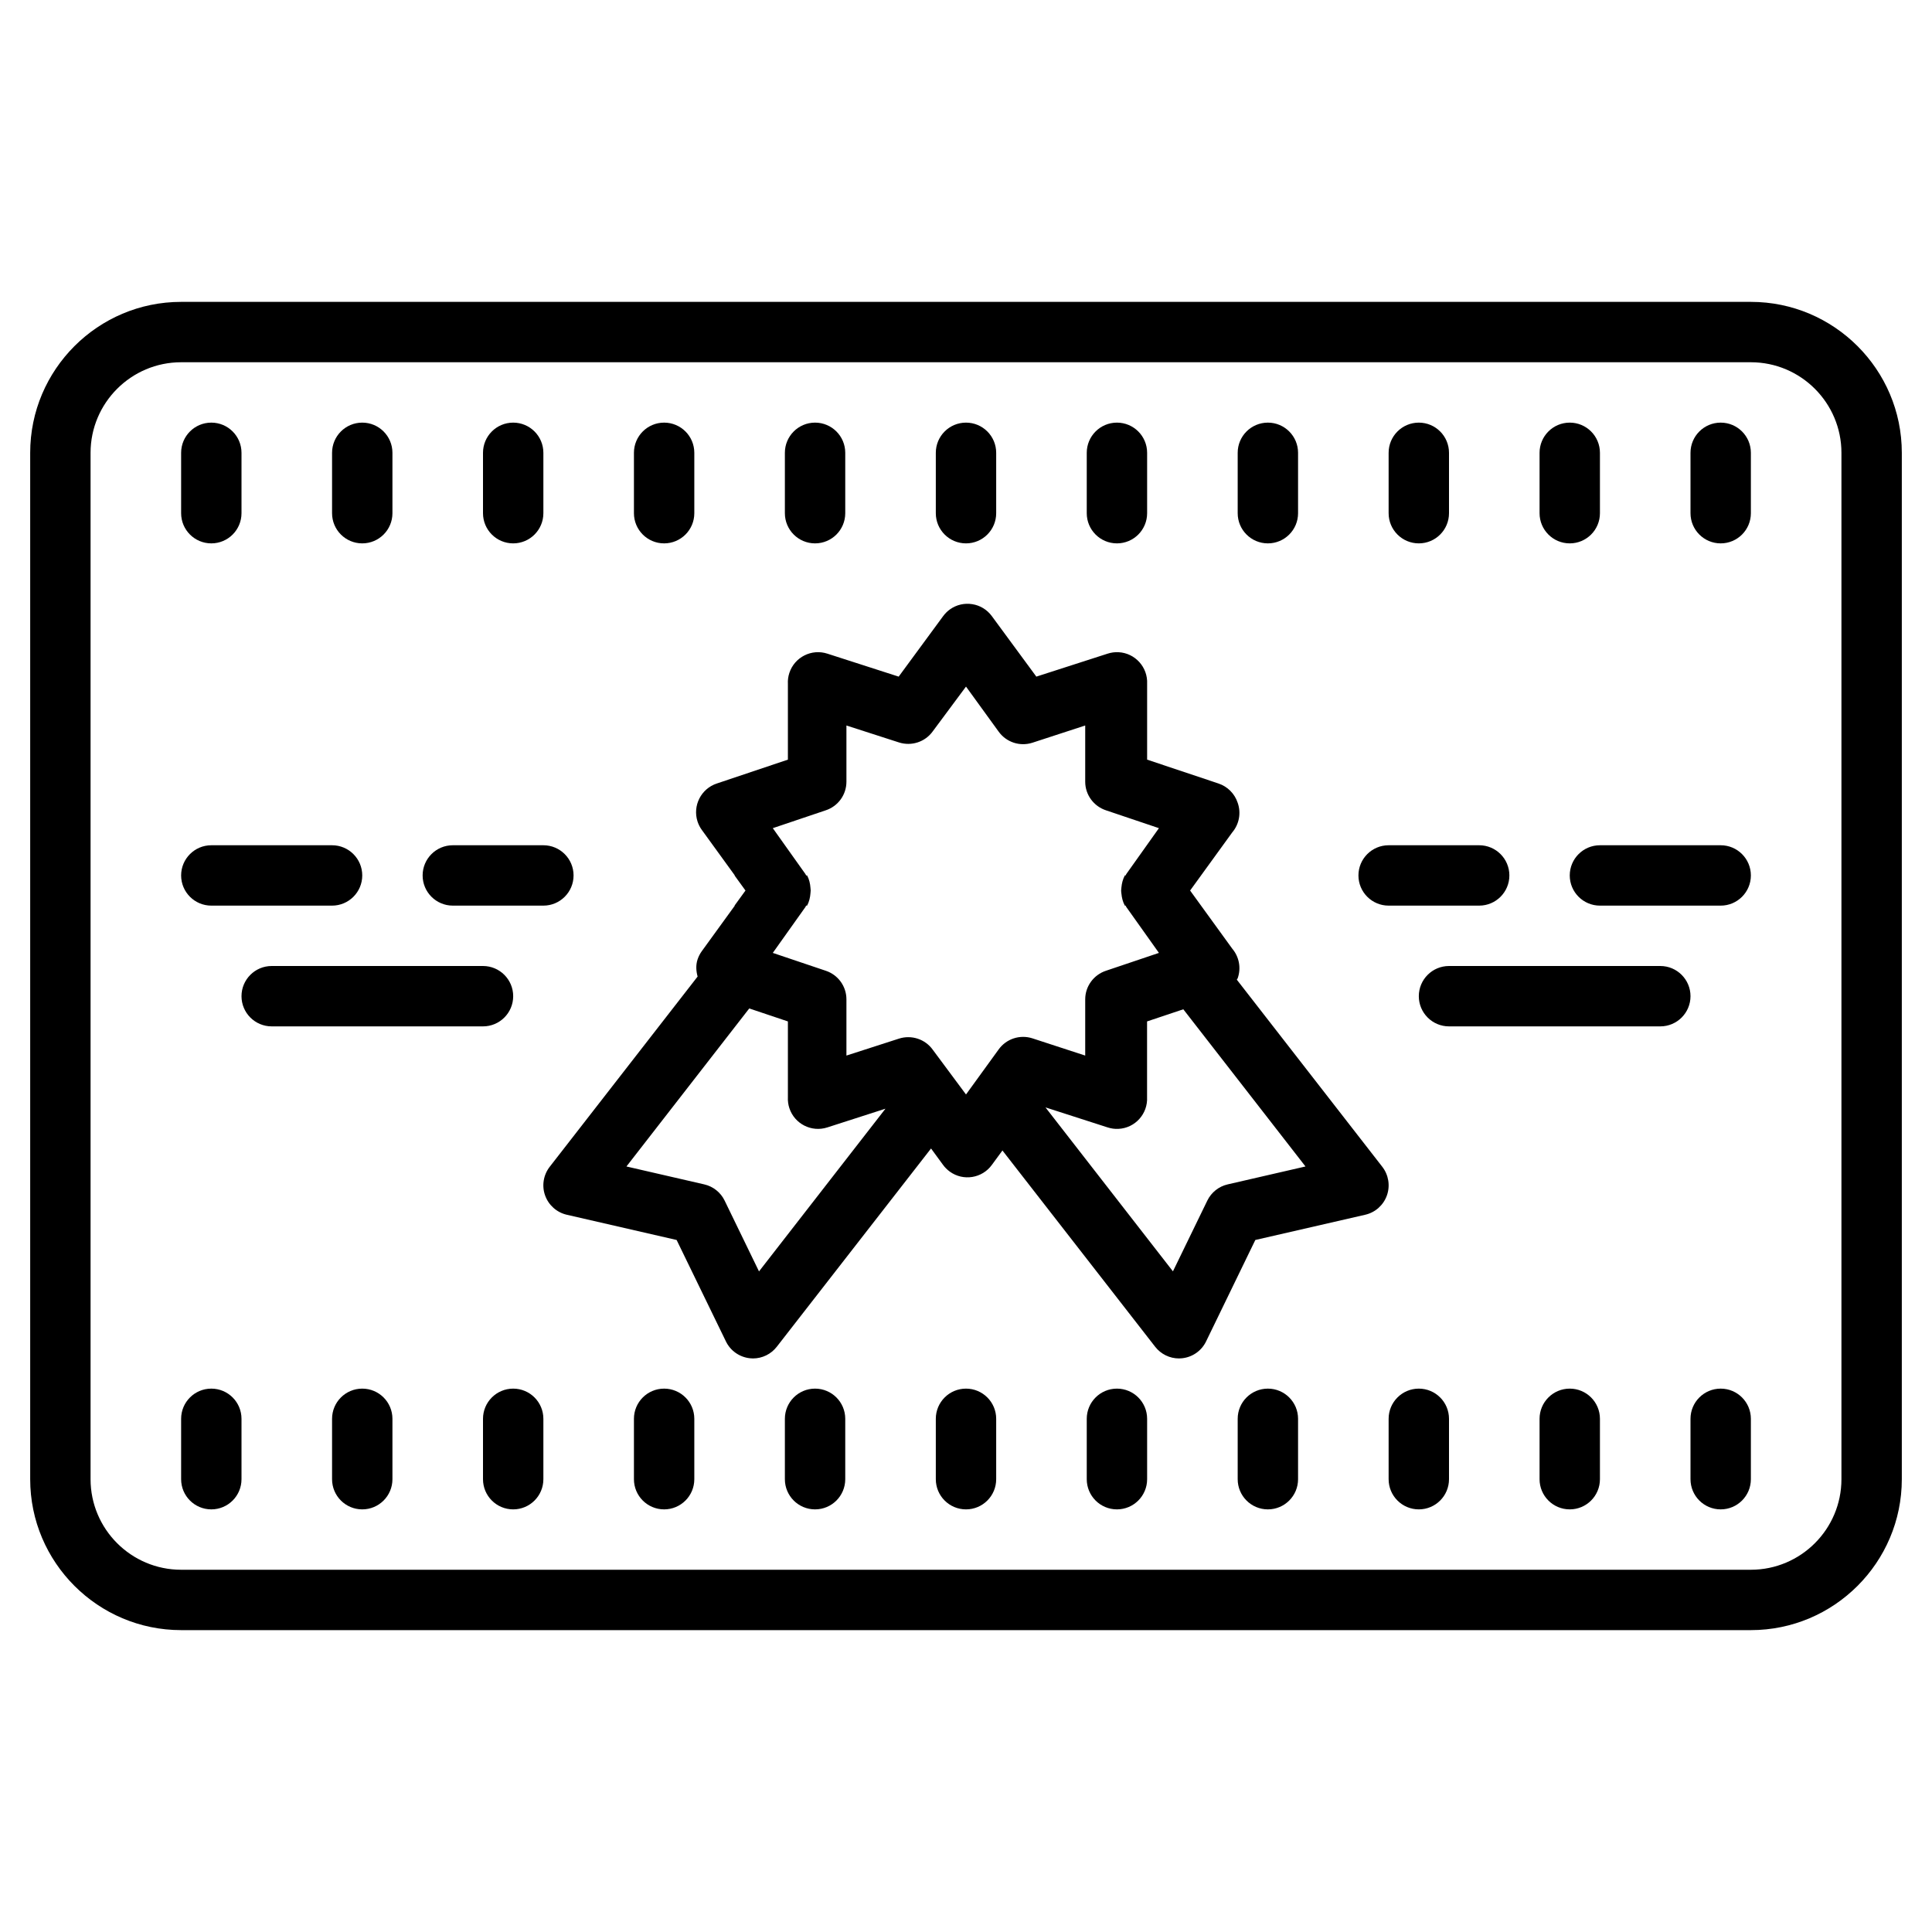 <svg xmlns="http://www.w3.org/2000/svg" xmlns:xlink="http://www.w3.org/1999/xlink" viewBox="0 0 64 64" version="1.1" class="custom-svg">
    <path d="M 6 10 C 3.243 10 1 12.243 1 15 L 1 49 C 1 51.757 3.243 54 6 54 L 58 54 C 60.757 54 63 51.757 63 49 L 63 15 C 63 12.243 60.757 10 58 10 L 6 10 z M 6 12 L 58 12 C 59.654 12 61 13.346 61 15 L 61 49 C 61 50.654 59.654 52 58 52 L 6 52 C 4.346 52 3 50.654 3 49 L 3 15 C 3 13.346 4.346 12 6 12 z M 7 14 C 6.447 14 6 14.448 6 15 L 6 17 C 6 17.552 6.447 18 7 18 C 7.553 18 8 17.552 8 17 L 8 15 C 8 14.448 7.553 14 7 14 z M 12 14 C 11.447 14 11 14.448 11 15 L 11 17 C 11 17.552 11.447 18 12 18 C 12.553 18 13 17.552 13 17 L 13 15 C 13 14.448 12.553 14 12 14 z M 17 14 C 16.447 14 16 14.448 16 15 L 16 17 C 16 17.552 16.447 18 17 18 C 17.553 18 18 17.552 18 17 L 18 15 C 18 14.448 17.553 14 17 14 z M 22 14 C 21.447 14 21 14.448 21 15 L 21 17 C 21 17.552 21.447 18 22 18 C 22.553 18 23 17.552 23 17 L 23 15 C 23 14.448 22.553 14 22 14 z M 27 14 C 26.447 14 26 14.448 26 15 L 26 17 C 26 17.552 26.447 18 27 18 C 27.553 18 28 17.552 28 17 L 28 15 C 28 14.448 27.553 14 27 14 z M 32 14 C 31.447 14 31 14.448 31 15 L 31 17 C 31 17.552 31.447 18 32 18 C 32.553 18 33 17.552 33 17 L 33 15 C 33 14.448 32.553 14 32 14 z M 37 14 C 36.447 14 36 14.448 36 15 L 36 17 C 36 17.552 36.447 18 37 18 C 37.553 18 38 17.552 38 17 L 38 15 C 38 14.448 37.553 14 37 14 z M 42 14 C 41.447 14 41 14.448 41 15 L 41 17 C 41 17.552 41.447 18 42 18 C 42.553 18 43 17.552 43 17 L 43 15 C 43 14.448 42.553 14 42 14 z M 47 14 C 46.447 14 46 14.448 46 15 L 46 17 C 46 17.552 46.447 18 47 18 C 47.553 18 48 17.552 48 17 L 48 15 C 48 14.448 47.553 14 47 14 z M 52 14 C 51.447 14 51 14.448 51 15 L 51 17 C 51 17.552 51.447 18 52 18 C 52.553 18 53 17.552 53 17 L 53 15 C 53 14.448 52.553 14 52 14 z M 57 14 C 56.447 14 56 14.448 56 15 L 56 17 C 56 17.552 56.447 18 57 18 C 57.553 18 58 17.552 58 17 L 58 15 C 58 14.448 57.553 14 57 14 z M 32.209 20.014 C 31.956 19.973 31.688 20.028 31.465 20.189 C 31.379 20.251 31.303 20.328 31.24 20.414 L 29.77 22.414 L 27.41 21.654 C 26.885 21.482 26.32 21.768 26.148 22.293 C 26.11 22.409 26.093 22.532 26.1 22.654 L 26.1 25.164 L 23.75 25.953 C 23.225 26.123 22.937 26.689 23.107 27.215 C 23.14 27.315 23.188 27.409 23.25 27.494 L 24.342 29 L 24.332 29 L 24.695 29.5 L 24.332 30 L 24.342 30 L 23.25 31.506 C 23.188 31.591 23.14 31.685 23.107 31.785 C 23.045 31.976 23.06 32.169 23.109 32.35 L 18.211 38.65 C 18.001 38.92 17.942 39.279 18.057 39.6 C 18.172 39.922 18.442 40.163 18.775 40.24 L 22.414 41.076 L 24.047 44.436 C 24.197 44.747 24.498 44.957 24.842 44.994 C 24.876 44.998 24.909 45 24.943 45 C 25.25 45 25.542 44.858 25.732 44.613 L 30.842 38.045 L 31.238 38.586 C 31.3 38.672 31.377 38.748 31.463 38.811 C 31.91 39.135 32.536 39.034 32.859 38.586 L 33.207 38.111 L 38.266 44.613 C 38.457 44.858 38.748 45 39.055 45 C 39.089 45 39.123 44.998 39.158 44.994 C 39.502 44.958 39.803 44.747 39.953 44.436 L 41.584 41.076 L 45.225 40.24 C 45.558 40.164 45.828 39.923 45.943 39.6 C 46.057 39.279 45.999 38.92 45.789 38.65 L 40.971 32.453 C 40.978 32.435 40.994 32.424 41 32.406 C 41.119 32.071 41.05 31.697 40.82 31.426 L 39.424 29.5 L 40.82 27.574 C 41.05 27.303 41.119 26.929 41 26.594 C 40.901 26.291 40.662 26.052 40.359 25.953 L 38 25.164 L 38 22.654 C 38.027 22.102 37.602 21.632 37.051 21.605 C 36.929 21.599 36.805 21.616 36.689 21.654 L 34.33 22.414 L 32.859 20.414 C 32.697 20.191 32.462 20.054 32.209 20.014 z M 32 22.744 L 33.08 24.234 C 33.333 24.588 33.785 24.737 34.199 24.604 L 35.949 24.033 L 35.949 25.895 C 35.949 26.328 36.23 26.71 36.641 26.844 L 38.391 27.434 L 37.311 28.953 C 37.301 28.968 37.296 28.985 37.287 29 L 37.262 29 C 37.194 29.126 37.161 29.262 37.148 29.4 C 37.144 29.433 37.14 29.467 37.139 29.5 C 37.139 29.533 37.144 29.567 37.148 29.6 C 37.161 29.738 37.193 29.874 37.262 30 L 37.287 30 C 37.296 30.015 37.301 30.033 37.311 30.047 L 38.391 31.566 L 36.641 32.156 C 36.23 32.29 35.949 32.672 35.949 33.105 L 35.949 34.967 L 34.199 34.396 C 33.785 34.263 33.333 34.412 33.08 34.766 L 32 36.256 L 30.9 34.775 C 30.647 34.421 30.193 34.273 29.779 34.406 L 28.039 34.967 L 28.039 33.105 C 28.039 32.672 27.761 32.29 27.35 32.156 L 25.6 31.566 L 26.68 30.047 C 26.69 30.032 26.693 30.015 26.703 30 L 26.736 30 C 26.805 29.87 26.838 29.728 26.848 29.586 C 26.851 29.557 26.854 29.529 26.855 29.5 C 26.855 29.471 26.851 29.443 26.848 29.414 C 26.838 29.271 26.806 29.13 26.736 29 L 26.703 29 C 26.694 28.985 26.691 28.967 26.68 28.953 L 25.6 27.434 L 27.35 26.844 C 27.761 26.71 28.039 26.328 28.039 25.895 L 28.039 24.033 L 29.779 24.594 C 30.193 24.727 30.647 24.579 30.9 24.225 L 32 22.744 z M 7 28 C 6.448 28 6 28.448 6 29 C 6 29.552 6.448 30 7 30 L 11 30 C 11.552 30 12 29.552 12 29 C 12 28.448 11.552 28 11 28 L 7 28 z M 15 28 C 14.448 28 14 28.448 14 29 C 14 29.552 14.448 30 15 30 L 18 30 C 18.552 30 19 29.552 19 29 C 19 28.448 18.552 28 18 28 L 15 28 z M 46 28 C 45.448 28 45 28.448 45 29 C 45 29.552 45.448 30 46 30 L 49 30 C 49.552 30 50 29.552 50 29 C 50 28.448 49.552 28 49 28 L 46 28 z M 53 28 C 52.448 28 52 28.448 52 29 C 52 29.552 52.448 30 53 30 L 57 30 C 57.552 30 58 29.552 58 29 C 58 28.448 57.552 28 57 28 L 53 28 z M 9 32 C 8.448 32 8 32.448 8 33 C 8 33.552 8.448 34 9 34 L 16 34 C 16.552 34 17 33.552 17 33 C 17 32.448 16.552 32 16 32 L 9 32 z M 48 32 C 47.448 32 47 32.448 47 33 C 47 33.552 47.448 34 48 34 L 55 34 C 55.552 34 56 33.552 56 33 C 56 32.448 55.552 32 55 32 L 48 32 z M 24.82 33.406 L 26.1 33.836 L 26.1 36.346 C 26.094 36.468 26.11 36.591 26.148 36.707 C 26.32 37.232 26.885 37.518 27.41 37.346 L 29.332 36.727 L 25.143 42.117 L 24.004 39.771 C 23.872 39.499 23.623 39.301 23.328 39.234 L 20.752 38.641 L 24.82 33.406 z M 39.199 33.434 L 43.246 38.641 L 40.67 39.234 C 40.375 39.301 40.126 39.499 39.994 39.771 L 38.855 42.115 L 34.633 36.684 L 36.689 37.346 C 36.805 37.384 36.929 37.402 37.051 37.395 C 37.603 37.368 38.026 36.897 37.998 36.346 L 37.998 33.836 L 39.199 33.434 z M 7 46 C 6.447 46 6 46.448 6 47 L 6 49 C 6 49.552 6.447 50 7 50 C 7.553 50 8 49.552 8 49 L 8 47 C 8 46.448 7.553 46 7 46 z M 12 46 C 11.447 46 11 46.448 11 47 L 11 49 C 11 49.552 11.447 50 12 50 C 12.553 50 13 49.552 13 49 L 13 47 C 13 46.448 12.553 46 12 46 z M 17 46 C 16.447 46 16 46.448 16 47 L 16 49 C 16 49.552 16.447 50 17 50 C 17.553 50 18 49.552 18 49 L 18 47 C 18 46.448 17.553 46 17 46 z M 22 46 C 21.447 46 21 46.448 21 47 L 21 49 C 21 49.552 21.447 50 22 50 C 22.553 50 23 49.552 23 49 L 23 47 C 23 46.448 22.553 46 22 46 z M 27 46 C 26.447 46 26 46.448 26 47 L 26 49 C 26 49.552 26.447 50 27 50 C 27.553 50 28 49.552 28 49 L 28 47 C 28 46.448 27.553 46 27 46 z M 32 46 C 31.447 46 31 46.448 31 47 L 31 49 C 31 49.552 31.447 50 32 50 C 32.553 50 33 49.552 33 49 L 33 47 C 33 46.448 32.553 46 32 46 z M 37 46 C 36.447 46 36 46.448 36 47 L 36 49 C 36 49.552 36.447 50 37 50 C 37.553 50 38 49.552 38 49 L 38 47 C 38 46.448 37.553 46 37 46 z M 42 46 C 41.447 46 41 46.448 41 47 L 41 49 C 41 49.552 41.447 50 42 50 C 42.553 50 43 49.552 43 49 L 43 47 C 43 46.448 42.553 46 42 46 z M 47 46 C 46.447 46 46 46.448 46 47 L 46 49 C 46 49.552 46.447 50 47 50 C 47.553 50 48 49.552 48 49 L 48 47 C 48 46.448 47.553 46 47 46 z M 52 46 C 51.447 46 51 46.448 51 47 L 51 49 C 51 49.552 51.447 50 52 50 C 52.553 50 53 49.552 53 49 L 53 47 C 53 46.448 52.553 46 52 46 z M 57 46 C 56.447 46 56 46.448 56 47 L 56 49 C 56 49.552 56.447 50 57 50 C 57.553 50 58 49.552 58 49 L 58 47 C 58 46.448 57.553 46 57 46 z"></path>
</svg> 
